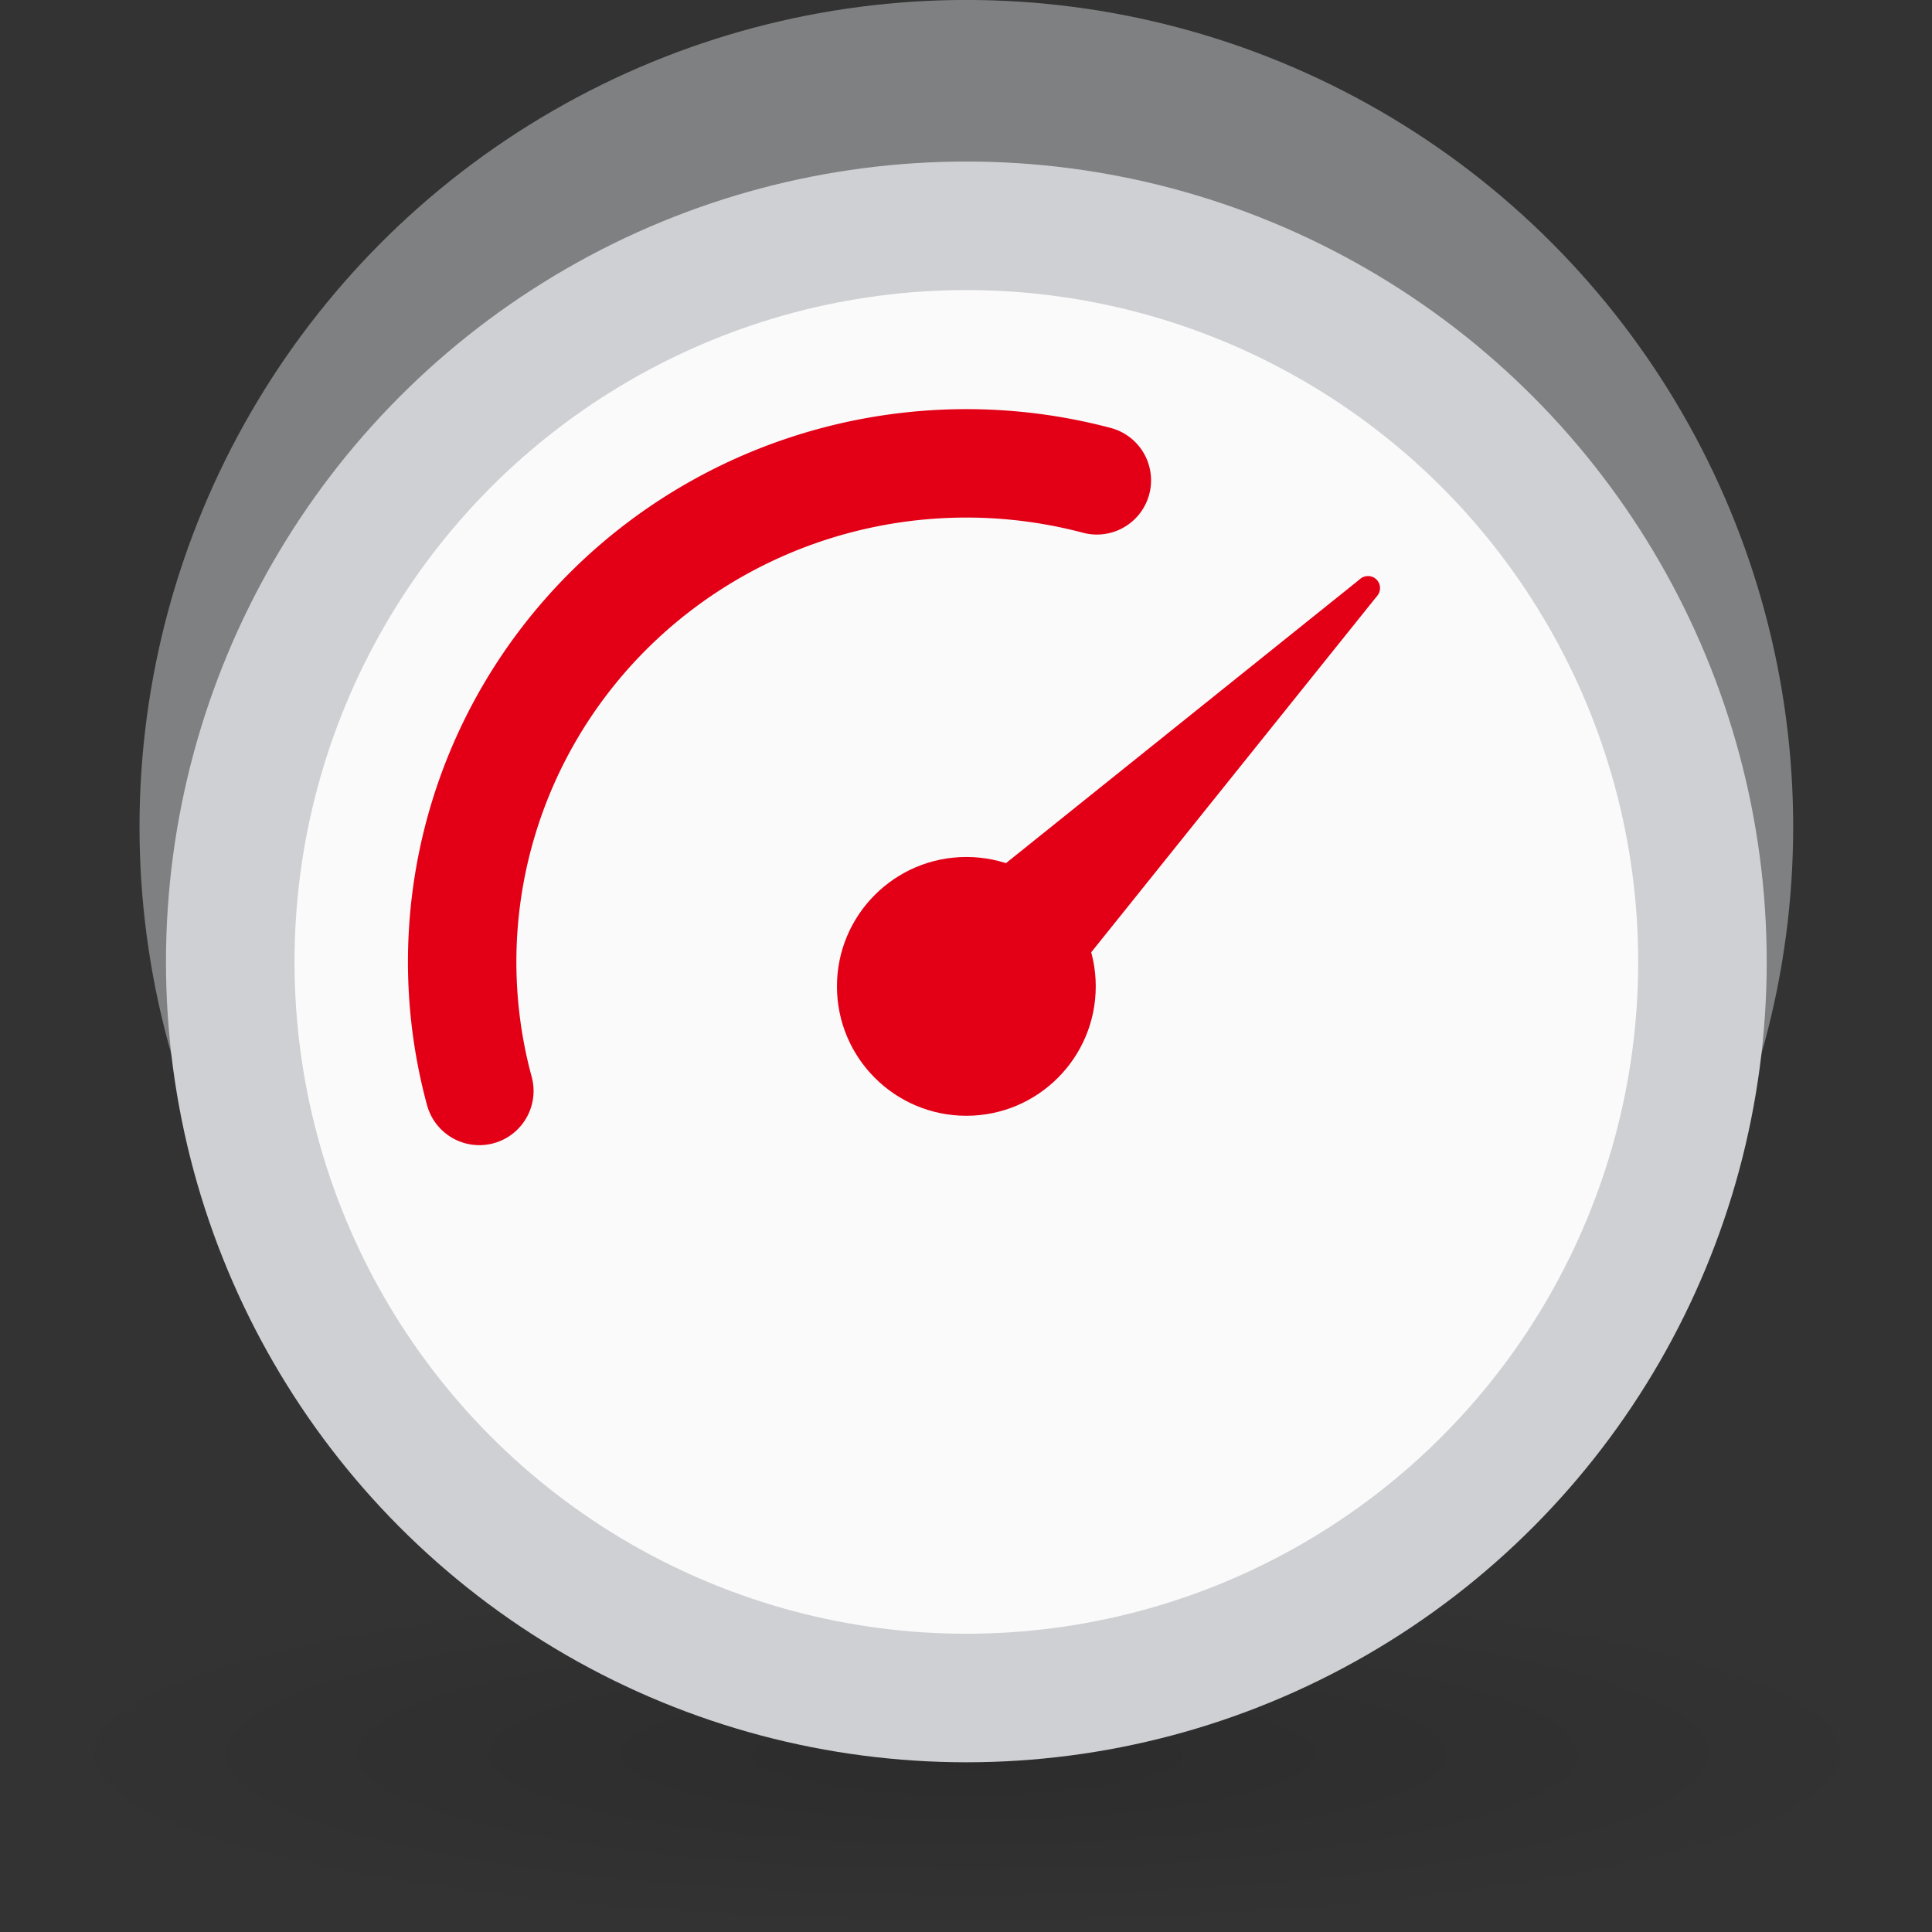 <?xml version="1.0" encoding="UTF-8" standalone="no"?>
<svg
   xmlns:dc="http://purl.org/dc/elements/1.1/"
   xmlns:cc="http://creativecommons.org/ns#"
   xmlns:rdf="http://www.w3.org/1999/02/22-rdf-syntax-ns#"
   xmlns:svg="http://www.w3.org/2000/svg"
   xmlns="http://www.w3.org/2000/svg"
   xmlns:xlink="http://www.w3.org/1999/xlink"
   xml:space="preserve"
   style="enable-background:new 0 0 512 512;"
   viewBox="0 0 512 512"
   y="0px"
   x="0px"
   id="Icon"
   version="1.1"><rect x="0" y="0" width="512" height="512" fill="#333333" stroke="none"/>
<defs
   id="defs53"><linearGradient
   id="linearGradient936"><stop
     style="stop-color:#000000;stop-opacity:0.7"
     offset="0"
     id="stop932" /><stop
     style="stop-color:#000000;stop-opacity:0"
     offset="1"
     id="stop934" /></linearGradient><linearGradient
   id="linearGradient884"><stop
     style="stop-color:#000000;stop-opacity:0.3"
     offset="0"
     id="stop880" /><stop
     style="stop-color:#000000;stop-opacity:0"
     offset="1"
     id="stop882" /></linearGradient>
<radialGradient
   gradientUnits="userSpaceOnUse"
   gradientTransform="matrix(2.393,0,0,0.641,268.516,-646.968)"
   r="23.805"
   fy="71.987"
   fx="103.18"
   cy="71.987"
   cx="103.18"
   id="radialGradient918"
   xlink:href="#linearGradient916" /><linearGradient
   id="linearGradient916"><stop
     id="stop912"
     offset="0"
     style="stop-color:#000000;stop-opacity:1" /><stop
     id="stop914"
     offset="1"
     style="stop-color:#000000;stop-opacity:0" /></linearGradient><radialGradient
   r="23.805"
   fy="71.987"
   fx="103.18"
   cy="71.987"
   cx="103.18"
   gradientTransform="matrix(10.729,0,0,0.943,-181.306,279.514)"
   gradientUnits="userSpaceOnUse"
   id="radialGradient839"
   xlink:href="#linearGradient884" /><radialGradient
   r="23.805"
   fy="71.987"
   fx="103.18"
   cy="71.987"
   cx="103.18"
   gradientTransform="matrix(6.811,0,0,1.828,-187.329,-305.274)"
   gradientUnits="userSpaceOnUse"
   id="radialGradient847"
   xlink:href="#linearGradient916" /><radialGradient
   r="23.805"
   fy="71.987"
   fx="103.18"
   cy="71.987"
   cx="103.18"
   gradientTransform="matrix(10.729,0,0,2.042,420.969,263.321)"
   gradientUnits="userSpaceOnUse"
   id="radialGradient930"
   xlink:href="#linearGradient936" /></defs>
























<g
   transform="matrix(0.974,0,0,0.974,-1231.873,65.138)"
   id="g948"><path
     style="opacity:0.2;fill:url(#radialGradient930);stroke-width:9.202"
     id="path928"
     d="m 1527.955,361.696 a 256,48.609 0 0 0 -256,48.61 256,48.609 0 0 0 256,48.595 256,48.609 0 0 0 256,-48.595 256,48.609 0 0 0 -256,-48.61 z" /><g
     id="g926"
     transform="matrix(1.268,0,0,1.268,-440.855,-34.796)"><circle
       style="opacity:1;fill:#7e8081;fill-opacity:1;stroke:none;stroke-width:32.497;stroke-linecap:round;stroke-linejoin:round;stroke-miterlimit:4;stroke-dasharray:none;stroke-opacity:1"
       id="path899-2"
       cx="1552.477"
       cy="152.111"
       r="177.42" /><circle
       style="opacity:1;fill:#cfd0d3;fill-opacity:1;stroke:none;stroke-width:32.497;stroke-linecap:round;stroke-linejoin:round;stroke-miterlimit:4;stroke-dasharray:none;stroke-opacity:1"
       id="circle2066-1"
       cx="1552.477"
       cy="181.103"
       r="171.743" /><circle
       r="144.16"
       cy="181.103"
       cx="1552.477"
       id="circle1724-5"
       style="opacity:1;fill:#fafafa;fill-opacity:1;stroke:none;stroke-width:32.497;stroke-linecap:round;stroke-linejoin:round;stroke-miterlimit:4;stroke-dasharray:none;stroke-opacity:1" /><path
       style="opacity:1;fill:none;fill-opacity:1;stroke:#e30016;stroke-width:23.265;stroke-linecap:round;stroke-linejoin:round;stroke-miterlimit:4;stroke-dasharray:none;stroke-opacity:1"
       id="circle1011-9"
       d="m 1447.977,208.79 a 108.186,106.977 0 0 1 28.001,-103.332 108.186,106.977 0 0 1 104.5,-27.688" /><g
       id="g1805-9"
       transform="matrix(1.371,1.371,-1.371,1.371,1534.89,-387.003)"><circle
         style="opacity:1;fill:#e30016;fill-opacity:1;stroke:none;stroke-width:0.269;stroke-miterlimit:4;stroke-dasharray:none;stroke-opacity:1"
         id="circle1896-1"
         cx="215.779"
         cy="140.085"
         r="1.333" /><path
         style="fill:#e30016;fill-opacity:1;stroke:none;stroke-width:1px;stroke-linecap:butt;stroke-linejoin:miter;stroke-opacity:1"
         d="m 207.08,207.188 7.366,-67.137 h 2.666 l 7.366,67.137 z"
         id="path1898-4" /></g><circle
       style="opacity:1;fill:#e30016;fill-opacity:1;stroke:none;stroke-width:32.497;stroke-linecap:round;stroke-linejoin:round;stroke-miterlimit:4;stroke-dasharray:none;stroke-opacity:1"
       id="circle907-9"
       cx="1552.477"
       cy="186.354"
       r="27.766" /></g></g></svg>